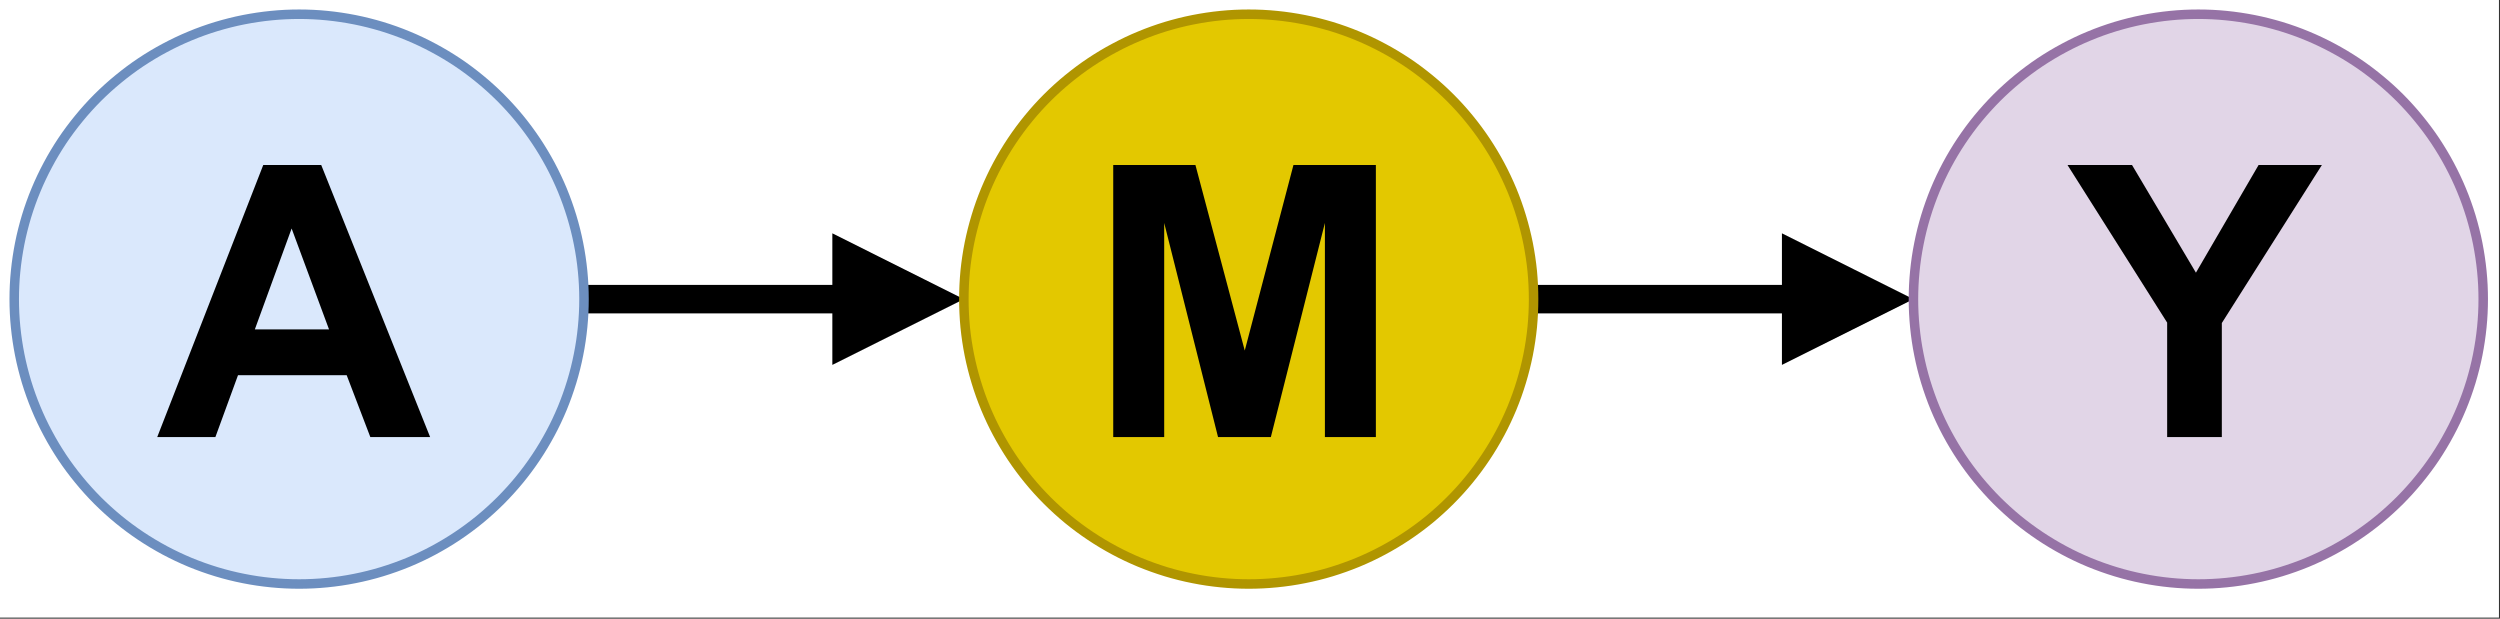 <?xml version="1.0" encoding="UTF-8"?>
<svg xmlns="http://www.w3.org/2000/svg" xmlns:xlink="http://www.w3.org/1999/xlink" width="190.08" height="47.04" viewBox="0 0 190.08 47.04">
<rect x="0" y="0" width="190.08" height="47.04" fill="#333333" stroke="none"/>
<defs>
<g>
<g id="glyph-0-0">
<path d="M 20.75 0 L 16.203 0 L 14.406 -4.703 L 6.141 -4.703 L 4.422 0 L 0 0 L 8.062 -20.688 L 12.469 -20.688 Z M 13.062 -8.188 L 10.219 -15.859 L 7.422 -8.188 Z M 13.062 -8.188 "/>
</g>
<g id="glyph-0-1">
<path d="M 2.047 0 L 2.047 -20.688 L 8.297 -20.688 L 12.047 -6.578 L 15.75 -20.688 L 22.016 -20.688 L 22.016 0 L 18.141 0 L 18.141 -16.281 L 14.031 0 L 10.016 0 L 5.922 -16.281 L 5.922 0 Z M 2.047 0 "/>
</g>
<g id="glyph-0-2">
<path d="M 7.531 0 L 7.531 -8.703 L -0.047 -20.688 L 4.859 -20.688 L 9.719 -12.5 L 14.484 -20.688 L 19.297 -20.688 L 11.688 -8.672 L 11.688 0 Z M 7.531 0 "/>
</g>
</g>
<clipPath id="clip-0">
<path clip-rule="nonzero" d="M 0 0 L 190 0 L 190 46.957 L 0 46.957 Z M 0 0 "/>
</clipPath>
<clipPath id="clip-1">
<path clip-rule="nonzero" d="M 33 0 L 102 0 L 102 45.512 L 33 45.512 Z M 33 0 "/>
</clipPath>
<clipPath id="clip-2">
<path clip-rule="nonzero" d="M 0 0 L 49 0 L 49 45.512 L 0 45.512 Z M 0 0 "/>
</clipPath>
<clipPath id="clip-3">
<path clip-rule="nonzero" d="M 106 0 L 174 0 L 174 45.512 L 106 45.512 Z M 106 0 "/>
</clipPath>
<clipPath id="clip-4">
<path clip-rule="nonzero" d="M 69 0 L 121 0 L 121 45.512 L 69 45.512 Z M 69 0 "/>
</clipPath>
<clipPath id="clip-5">
<path clip-rule="nonzero" d="M 141 0 L 190 0 L 190 45.512 L 141 45.512 Z M 141 0 "/>
</clipPath>
</defs>
<g clip-path="url(#clip-0)">
<path fill-rule="nonzero" fill="rgb(100%, 100%, 100%)" fill-opacity="1" d="M 0 0 L 190 0 L 190 46.957 L 0 46.957 Z M 0 0 "/>
</g>
<path fill="none" stroke-width="3" stroke-linecap="butt" stroke-linejoin="miter" stroke="rgb(0%, 0%, 0%)" stroke-opacity="1" stroke-miterlimit="10" d="M 61 31.002 L 88.652 31.002 " transform="matrix(0.722, 0, 0, 0.722, 0.361, 0.361)"/>
<path fill-rule="nonzero" fill="rgb(0%, 0%, 0%)" fill-opacity="1" d="M 70.906 22.758 L 64.406 26.008 L 64.406 19.504 Z M 70.906 22.758 "/>
<g clip-path="url(#clip-1)">
<path fill="none" stroke-width="3" stroke-linecap="butt" stroke-linejoin="miter" stroke="rgb(0%, 0%, 0%)" stroke-opacity="1" stroke-miterlimit="10" d="M 97.649 31.002 L 88.652 35.5 L 88.652 26.498 Z M 97.649 31.002 " transform="matrix(0.722, 0, 0, 0.722, 0.361, 0.361)"/>
</g>
<path fill-rule="nonzero" fill="rgb(85.489%, 90.979%, 98.819%)" fill-opacity="1" d="M 44.43 22.758 C 44.43 23.465 44.395 24.176 44.324 24.883 C 44.254 25.586 44.152 26.289 44.012 26.984 C 43.875 27.68 43.703 28.367 43.496 29.047 C 43.289 29.727 43.051 30.395 42.781 31.051 C 42.508 31.707 42.207 32.348 41.871 32.973 C 41.535 33.598 41.172 34.207 40.777 34.797 C 40.383 35.387 39.961 35.957 39.512 36.504 C 39.059 37.055 38.582 37.578 38.082 38.082 C 37.578 38.582 37.055 39.059 36.504 39.512 C 35.957 39.961 35.387 40.383 34.797 40.777 C 34.207 41.172 33.598 41.535 32.973 41.871 C 32.348 42.207 31.707 42.508 31.051 42.781 C 30.395 43.051 29.727 43.289 29.047 43.496 C 28.367 43.703 27.68 43.875 26.984 44.012 C 26.289 44.152 25.586 44.254 24.883 44.324 C 24.176 44.395 23.465 44.43 22.758 44.43 C 22.047 44.43 21.34 44.395 20.633 44.324 C 19.926 44.254 19.227 44.152 18.527 44.012 C 17.832 43.875 17.145 43.703 16.465 43.496 C 15.785 43.289 15.117 43.051 14.461 42.781 C 13.809 42.508 13.168 42.207 12.539 41.871 C 11.914 41.535 11.305 41.172 10.715 40.777 C 10.125 40.383 9.555 39.961 9.008 39.512 C 8.457 39.059 7.934 38.582 7.43 38.082 C 6.93 37.578 6.453 37.055 6.004 36.504 C 5.555 35.957 5.129 35.387 4.734 34.797 C 4.344 34.207 3.977 33.598 3.645 32.973 C 3.309 32.348 3.004 31.707 2.734 31.051 C 2.461 30.395 2.223 29.727 2.016 29.047 C 1.812 28.367 1.637 27.68 1.5 26.984 C 1.363 26.289 1.258 25.586 1.188 24.883 C 1.117 24.176 1.082 23.465 1.082 22.758 C 1.082 22.047 1.117 21.34 1.188 20.633 C 1.258 19.926 1.363 19.227 1.5 18.527 C 1.637 17.832 1.812 17.145 2.016 16.465 C 2.223 15.785 2.461 15.117 2.734 14.461 C 3.004 13.809 3.309 13.168 3.645 12.539 C 3.977 11.914 4.344 11.305 4.734 10.715 C 5.129 10.125 5.555 9.555 6.004 9.008 C 6.453 8.457 6.93 7.934 7.43 7.43 C 7.934 6.93 8.457 6.453 9.008 6.004 C 9.555 5.555 10.125 5.129 10.715 4.734 C 11.305 4.344 11.914 3.977 12.539 3.645 C 13.168 3.309 13.809 3.004 14.461 2.734 C 15.117 2.461 15.785 2.223 16.465 2.016 C 17.145 1.812 17.832 1.637 18.527 1.5 C 19.227 1.363 19.926 1.258 20.633 1.188 C 21.34 1.117 22.047 1.082 22.758 1.082 C 23.465 1.082 24.176 1.117 24.883 1.188 C 25.586 1.258 26.289 1.363 26.984 1.5 C 27.68 1.637 28.367 1.812 29.047 2.016 C 29.727 2.223 30.395 2.461 31.051 2.734 C 31.707 3.004 32.348 3.309 32.973 3.645 C 33.598 3.977 34.207 4.344 34.797 4.734 C 35.387 5.129 35.957 5.555 36.504 6.004 C 37.055 6.453 37.578 6.93 38.082 7.43 C 38.582 7.934 39.059 8.457 39.512 9.008 C 39.961 9.555 40.383 10.125 40.777 10.715 C 41.172 11.305 41.535 11.914 41.871 12.539 C 42.207 13.168 42.508 13.809 42.781 14.461 C 43.051 15.117 43.289 15.785 43.496 16.465 C 43.703 17.145 43.875 17.832 44.012 18.527 C 44.152 19.227 44.254 19.926 44.324 20.633 C 44.395 21.34 44.43 22.047 44.43 22.758 Z M 44.43 22.758 "/>
<g clip-path="url(#clip-2)">
<path fill="none" stroke-width="1" stroke-linecap="butt" stroke-linejoin="miter" stroke="rgb(42.349%, 55.688%, 74.899%)" stroke-opacity="1" stroke-miterlimit="4" d="M 61 31.002 C 61 31.98 60.951 32.964 60.854 33.943 C 60.757 34.916 60.616 35.89 60.421 36.852 C 60.232 37.815 59.994 38.766 59.708 39.707 C 59.421 40.648 59.091 41.572 58.718 42.481 C 58.34 43.389 57.923 44.276 57.458 45.141 C 56.993 46.006 56.491 46.85 55.944 47.666 C 55.398 48.483 54.814 49.272 54.193 50.029 C 53.565 50.791 52.906 51.516 52.214 52.214 C 51.516 52.906 50.791 53.565 50.029 54.193 C 49.272 54.814 48.483 55.398 47.666 55.944 C 46.85 56.491 46.006 56.993 45.141 57.458 C 44.276 57.923 43.389 58.34 42.481 58.718 C 41.572 59.091 40.648 59.421 39.707 59.708 C 38.766 59.994 37.815 60.232 36.852 60.421 C 35.89 60.616 34.916 60.757 33.943 60.854 C 32.964 60.951 31.98 61 31.002 61 C 30.018 61 29.039 60.951 28.06 60.854 C 27.081 60.757 26.114 60.616 25.146 60.421 C 24.183 60.232 23.232 59.994 22.291 59.708 C 21.35 59.421 20.425 59.091 19.517 58.718 C 18.614 58.34 17.727 57.923 16.857 57.458 C 15.992 56.993 15.148 56.491 14.332 55.944 C 13.515 55.398 12.726 54.814 11.969 54.193 C 11.206 53.565 10.482 52.906 9.784 52.214 C 9.092 51.516 8.432 50.791 7.811 50.029 C 7.189 49.272 6.599 48.483 6.053 47.666 C 5.513 46.85 5.004 46.006 4.545 45.141 C 4.08 44.276 3.658 43.389 3.285 42.481 C 2.906 41.572 2.577 40.648 2.29 39.707 C 2.009 38.766 1.766 37.815 1.576 36.852 C 1.387 35.89 1.241 34.916 1.144 33.943 C 1.046 32.964 0.998 31.98 0.998 31.002 C 0.998 30.018 1.046 29.039 1.144 28.06 C 1.241 27.081 1.387 26.114 1.576 25.146 C 1.766 24.183 2.009 23.232 2.29 22.291 C 2.577 21.35 2.906 20.425 3.285 19.517 C 3.658 18.614 4.08 17.727 4.545 16.857 C 5.004 15.992 5.513 15.148 6.053 14.332 C 6.599 13.515 7.189 12.726 7.811 11.969 C 8.432 11.206 9.092 10.482 9.784 9.784 C 10.482 9.092 11.206 8.432 11.969 7.811 C 12.726 7.189 13.515 6.599 14.332 6.053 C 15.148 5.513 15.992 5.004 16.857 4.545 C 17.727 4.08 18.614 3.658 19.517 3.285 C 20.425 2.906 21.35 2.577 22.291 2.29 C 23.232 2.009 24.183 1.766 25.146 1.576 C 26.114 1.387 27.081 1.241 28.06 1.144 C 29.039 1.046 30.018 0.998 31.002 0.998 C 31.98 0.998 32.964 1.046 33.943 1.144 C 34.916 1.241 35.89 1.387 36.852 1.576 C 37.815 1.766 38.766 2.009 39.707 2.29 C 40.648 2.577 41.572 2.906 42.481 3.285 C 43.389 3.658 44.276 4.08 45.141 4.545 C 46.006 5.004 46.85 5.513 47.666 6.053 C 48.483 6.599 49.272 7.189 50.029 7.811 C 50.791 8.432 51.516 9.092 52.214 9.784 C 52.906 10.482 53.565 11.206 54.193 11.969 C 54.814 12.726 55.398 13.515 55.944 14.332 C 56.491 15.148 56.993 15.992 57.458 16.857 C 57.923 17.727 58.34 18.614 58.718 19.517 C 59.091 20.425 59.421 21.35 59.708 22.291 C 59.994 23.232 60.232 24.183 60.421 25.146 C 60.616 26.114 60.757 27.081 60.854 28.06 C 60.951 29.039 61 30.018 61 31.002 Z M 61 31.002 " transform="matrix(0.722, 0, 0, 0.722, 0.361, 0.361)"/>
</g>
<g fill="rgb(0%, 0%, 0%)" fill-opacity="1">
<use xlink:href="#glyph-0-0" x="11.954" y="33.232"/>
</g>
<path fill="none" stroke-width="3" stroke-linecap="butt" stroke-linejoin="miter" stroke="rgb(0%, 0%, 0%)" stroke-opacity="1" stroke-miterlimit="10" d="M 160.998 31.002 L 188.65 31.002 " transform="matrix(0.722, 0, 0, 0.722, 0.361, 0.361)"/>
<path fill-rule="nonzero" fill="rgb(0%, 0%, 0%)" fill-opacity="1" d="M 143.148 22.758 L 136.648 26.008 L 136.648 19.504 Z M 143.148 22.758 "/>
<g clip-path="url(#clip-3)">
<path fill="none" stroke-width="3" stroke-linecap="butt" stroke-linejoin="miter" stroke="rgb(0%, 0%, 0%)" stroke-opacity="1" stroke-miterlimit="10" d="M 197.648 31.002 L 188.65 35.5 L 188.65 26.498 Z M 197.648 31.002 " transform="matrix(0.722, 0, 0, 0.722, 0.361, 0.361)"/>
</g>
<path fill-rule="nonzero" fill="rgb(89.02%, 78.429%, 0%)" fill-opacity="1" d="M 116.672 22.758 C 116.672 23.465 116.637 24.176 116.57 24.883 C 116.5 25.586 116.395 26.289 116.258 26.984 C 116.117 27.68 115.945 28.367 115.738 29.047 C 115.535 29.727 115.293 30.395 115.023 31.051 C 114.75 31.707 114.449 32.348 114.113 32.973 C 113.777 33.598 113.414 34.207 113.02 34.797 C 112.625 35.387 112.203 35.957 111.754 36.504 C 111.305 37.055 110.828 37.578 110.324 38.082 C 109.824 38.582 109.297 39.059 108.75 39.512 C 108.199 39.961 107.633 40.383 107.039 40.777 C 106.449 41.172 105.844 41.535 105.215 41.871 C 104.59 42.207 103.949 42.508 103.293 42.781 C 102.637 43.051 101.969 43.289 101.293 43.496 C 100.613 43.703 99.926 43.875 99.227 44.012 C 98.531 44.152 97.832 44.254 97.125 44.324 C 96.418 44.395 95.711 44.43 95 44.43 C 94.289 44.43 93.582 44.395 92.875 44.324 C 92.168 44.254 91.469 44.152 90.773 44.012 C 90.074 43.875 89.387 43.703 88.707 43.496 C 88.031 43.289 87.363 43.051 86.707 42.781 C 86.051 42.508 85.41 42.207 84.785 41.871 C 84.156 41.535 83.551 41.172 82.961 40.777 C 82.367 40.383 81.801 39.961 81.25 39.512 C 80.703 39.059 80.176 38.582 79.676 38.082 C 79.172 37.578 78.695 37.055 78.246 36.504 C 77.797 35.957 77.375 35.387 76.98 34.797 C 76.586 34.207 76.223 33.598 75.887 32.973 C 75.551 32.348 75.25 31.707 74.977 31.051 C 74.707 30.395 74.465 29.727 74.262 29.047 C 74.055 28.367 73.883 27.68 73.742 26.984 C 73.605 26.289 73.5 25.586 73.43 24.883 C 73.363 24.176 73.328 23.465 73.328 22.758 C 73.328 22.047 73.363 21.34 73.43 20.633 C 73.5 19.926 73.605 19.227 73.742 18.527 C 73.883 17.832 74.055 17.145 74.262 16.465 C 74.465 15.785 74.707 15.117 74.977 14.461 C 75.25 13.809 75.551 13.168 75.887 12.539 C 76.223 11.914 76.586 11.305 76.98 10.715 C 77.375 10.125 77.797 9.555 78.246 9.008 C 78.695 8.457 79.172 7.934 79.676 7.43 C 80.176 6.93 80.703 6.453 81.25 6.004 C 81.801 5.555 82.367 5.129 82.961 4.734 C 83.551 4.344 84.156 3.977 84.785 3.645 C 85.41 3.309 86.051 3.004 86.707 2.734 C 87.363 2.461 88.031 2.223 88.707 2.016 C 89.387 1.812 90.074 1.637 90.773 1.5 C 91.469 1.363 92.168 1.258 92.875 1.188 C 93.582 1.117 94.289 1.082 95 1.082 C 95.711 1.082 96.418 1.117 97.125 1.188 C 97.832 1.258 98.531 1.363 99.227 1.5 C 99.926 1.637 100.613 1.812 101.293 2.016 C 101.969 2.223 102.637 2.461 103.293 2.734 C 103.949 3.004 104.59 3.309 105.215 3.645 C 105.844 3.977 106.449 4.344 107.039 4.734 C 107.633 5.129 108.199 5.555 108.75 6.004 C 109.297 6.453 109.824 6.93 110.324 7.43 C 110.828 7.934 111.305 8.457 111.754 9.008 C 112.203 9.555 112.625 10.125 113.02 10.715 C 113.414 11.305 113.777 11.914 114.113 12.539 C 114.449 13.168 114.75 13.809 115.023 14.461 C 115.293 15.117 115.535 15.785 115.738 16.465 C 115.945 17.145 116.117 17.832 116.258 18.527 C 116.395 19.227 116.5 19.926 116.57 20.633 C 116.637 21.34 116.672 22.047 116.672 22.758 Z M 116.672 22.758 "/>
<g clip-path="url(#clip-4)">
<path fill="none" stroke-width="1" stroke-linecap="butt" stroke-linejoin="miter" stroke="rgb(69.019%, 58.429%, 0%)" stroke-opacity="1" stroke-miterlimit="4" d="M 160.998 31.002 C 160.998 31.98 160.95 32.964 160.858 33.943 C 160.761 34.916 160.615 35.89 160.425 36.852 C 160.231 37.815 159.993 38.766 159.706 39.707 C 159.425 40.648 159.09 41.572 158.717 42.481 C 158.338 43.389 157.922 44.276 157.457 45.141 C 156.992 46.006 156.489 46.85 155.943 47.666 C 155.397 48.483 154.813 49.272 154.191 50.029 C 153.569 50.791 152.909 51.516 152.212 52.214 C 151.52 52.906 150.79 53.565 150.033 54.193 C 149.271 54.814 148.486 55.398 147.665 55.944 C 146.848 56.491 146.01 56.993 145.14 57.458 C 144.274 57.923 143.388 58.34 142.479 58.718 C 141.571 59.091 140.646 59.421 139.711 59.708 C 138.77 59.994 137.818 60.232 136.85 60.421 C 135.888 60.616 134.92 60.757 133.941 60.854 C 132.963 60.951 131.984 61 131 61 C 130.016 61 129.037 60.951 128.059 60.854 C 127.08 60.757 126.112 60.616 125.15 60.421 C 124.182 60.232 123.23 59.994 122.289 59.708 C 121.354 59.421 120.429 59.091 119.521 58.718 C 118.612 58.34 117.726 57.923 116.861 57.458 C 115.99 56.993 115.152 56.491 114.335 55.944 C 113.514 55.398 112.73 54.814 111.967 54.193 C 111.21 53.565 110.48 52.906 109.788 52.214 C 109.091 51.516 108.431 50.791 107.809 50.029 C 107.187 49.272 106.603 48.483 106.057 47.666 C 105.511 46.85 105.008 46.006 104.543 45.141 C 104.078 44.276 103.662 43.389 103.283 42.481 C 102.91 41.572 102.575 40.648 102.294 39.707 C 102.007 38.766 101.769 37.815 101.575 36.852 C 101.385 35.89 101.239 34.916 101.142 33.943 C 101.05 32.964 101.002 31.98 101.002 31.002 C 101.002 30.018 101.05 29.039 101.142 28.06 C 101.239 27.081 101.385 26.114 101.575 25.146 C 101.769 24.183 102.007 23.232 102.294 22.291 C 102.575 21.35 102.91 20.425 103.283 19.517 C 103.662 18.614 104.078 17.727 104.543 16.857 C 105.008 15.992 105.511 15.148 106.057 14.332 C 106.603 13.515 107.187 12.726 107.809 11.969 C 108.431 11.206 109.091 10.482 109.788 9.784 C 110.48 9.092 111.21 8.432 111.967 7.811 C 112.73 7.189 113.514 6.599 114.335 6.053 C 115.152 5.513 115.99 5.004 116.861 4.545 C 117.726 4.08 118.612 3.658 119.521 3.285 C 120.429 2.906 121.354 2.577 122.289 2.29 C 123.23 2.009 124.182 1.766 125.15 1.576 C 126.112 1.387 127.08 1.241 128.059 1.144 C 129.037 1.046 130.016 0.998 131 0.998 C 131.984 0.998 132.963 1.046 133.941 1.144 C 134.92 1.241 135.888 1.387 136.85 1.576 C 137.818 1.766 138.77 2.009 139.711 2.29 C 140.646 2.577 141.571 2.906 142.479 3.285 C 143.388 3.658 144.274 4.08 145.14 4.545 C 146.01 5.004 146.848 5.513 147.665 6.053 C 148.486 6.599 149.271 7.189 150.033 7.811 C 150.79 8.432 151.52 9.092 152.212 9.784 C 152.909 10.482 153.569 11.206 154.191 11.969 C 154.813 12.726 155.397 13.515 155.943 14.332 C 156.489 15.148 156.992 15.992 157.457 16.857 C 157.922 17.727 158.338 18.614 158.717 19.517 C 159.09 20.425 159.425 21.35 159.706 22.291 C 159.993 23.232 160.231 24.183 160.425 25.146 C 160.615 26.114 160.761 27.081 160.858 28.06 C 160.95 29.039 160.998 30.018 160.998 31.002 Z M 160.998 31.002 " transform="matrix(0.722, 0, 0, 0.722, 0.361, 0.361)"/>
</g>
<g fill="rgb(0%, 0%, 0%)" fill-opacity="1">
<use xlink:href="#glyph-0-1" x="82.594" y="33.232"/>
</g>
<path fill-rule="nonzero" fill="rgb(88.239%, 83.53%, 90.59%)" fill-opacity="1" d="M 188.918 22.758 C 188.918 23.465 188.883 24.176 188.812 24.883 C 188.742 25.586 188.637 26.289 188.5 26.984 C 188.363 27.68 188.188 28.367 187.984 29.047 C 187.777 29.727 187.539 30.395 187.266 31.051 C 186.996 31.707 186.691 32.348 186.355 32.973 C 186.023 33.598 185.656 34.207 185.266 34.797 C 184.871 35.387 184.445 35.957 183.996 36.504 C 183.547 37.055 183.07 37.578 182.57 38.082 C 182.066 38.582 181.543 39.059 180.992 39.512 C 180.445 39.961 179.875 40.383 179.285 40.777 C 178.695 41.172 178.086 41.535 177.461 41.871 C 176.832 42.207 176.191 42.508 175.539 42.781 C 174.883 43.051 174.215 43.289 173.535 43.496 C 172.855 43.703 172.168 43.875 171.473 44.012 C 170.773 44.152 170.074 44.254 169.367 44.324 C 168.66 44.395 167.953 44.43 167.242 44.43 C 166.535 44.43 165.824 44.395 165.117 44.324 C 164.414 44.254 163.711 44.152 163.016 44.012 C 162.32 43.875 161.633 43.703 160.953 43.496 C 160.273 43.289 159.605 43.051 158.949 42.781 C 158.293 42.508 157.652 42.207 157.027 41.871 C 156.402 41.535 155.793 41.172 155.203 40.777 C 154.613 40.383 154.043 39.961 153.492 39.512 C 152.945 39.059 152.422 38.582 151.918 38.082 C 151.418 37.578 150.941 37.055 150.488 36.504 C 150.039 35.957 149.617 35.387 149.223 34.797 C 148.828 34.207 148.465 33.598 148.129 32.973 C 147.793 32.348 147.492 31.707 147.219 31.051 C 146.949 30.395 146.711 29.727 146.504 29.047 C 146.297 28.367 146.125 27.68 145.988 26.984 C 145.848 26.289 145.746 25.586 145.676 24.883 C 145.605 24.176 145.57 23.465 145.57 22.758 C 145.57 22.047 145.605 21.34 145.676 20.633 C 145.746 19.926 145.848 19.227 145.988 18.527 C 146.125 17.832 146.297 17.145 146.504 16.465 C 146.711 15.785 146.949 15.117 147.219 14.461 C 147.492 13.809 147.793 13.168 148.129 12.539 C 148.465 11.914 148.828 11.305 149.223 10.715 C 149.617 10.125 150.039 9.555 150.488 9.008 C 150.941 8.457 151.418 7.934 151.918 7.43 C 152.422 6.93 152.945 6.453 153.492 6.004 C 154.043 5.555 154.613 5.129 155.203 4.734 C 155.793 4.344 156.402 3.977 157.027 3.645 C 157.652 3.309 158.293 3.004 158.949 2.734 C 159.605 2.461 160.273 2.223 160.953 2.016 C 161.633 1.812 162.32 1.637 163.016 1.5 C 163.711 1.363 164.414 1.258 165.117 1.188 C 165.824 1.117 166.535 1.082 167.242 1.082 C 167.953 1.082 168.66 1.117 169.367 1.188 C 170.074 1.258 170.773 1.363 171.473 1.5 C 172.168 1.637 172.855 1.812 173.535 2.016 C 174.215 2.223 174.883 2.461 175.539 2.734 C 176.191 3.004 176.832 3.309 177.461 3.645 C 178.086 3.977 178.695 4.344 179.285 4.734 C 179.875 5.129 180.445 5.555 180.992 6.004 C 181.543 6.453 182.066 6.93 182.57 7.43 C 183.07 7.934 183.547 8.457 183.996 9.008 C 184.445 9.555 184.871 10.125 185.266 10.715 C 185.656 11.305 186.023 11.914 186.355 12.539 C 186.691 13.168 186.996 13.809 187.266 14.461 C 187.539 15.117 187.777 15.785 187.984 16.465 C 188.188 17.145 188.363 17.832 188.5 18.527 C 188.637 19.227 188.742 19.926 188.812 20.633 C 188.883 21.34 188.918 22.047 188.918 22.758 Z M 188.918 22.758 "/>
<g clip-path="url(#clip-5)">
<path fill="none" stroke-width="1" stroke-linecap="butt" stroke-linejoin="miter" stroke="rgb(58.82%, 45.099%, 65.099%)" stroke-opacity="1" stroke-miterlimit="4" d="M 261.002 31.002 C 261.002 31.98 260.954 32.964 260.856 33.943 C 260.759 34.916 260.613 35.89 260.424 36.852 C 260.234 37.815 259.991 38.766 259.71 39.707 C 259.423 40.648 259.094 41.572 258.715 42.481 C 258.342 43.389 257.92 44.276 257.455 45.141 C 256.996 46.006 256.487 46.85 255.947 47.666 C 255.401 48.483 254.811 49.272 254.189 50.029 C 253.568 50.791 252.908 51.516 252.216 52.214 C 251.518 52.906 250.794 53.565 250.031 54.193 C 249.274 54.814 248.485 55.398 247.668 55.944 C 246.852 56.491 246.008 56.993 245.143 57.458 C 244.273 57.923 243.386 58.34 242.483 58.718 C 241.575 59.091 240.65 59.421 239.709 59.708 C 238.768 59.994 237.817 60.232 236.854 60.421 C 235.886 60.616 234.919 60.757 233.94 60.854 C 232.961 60.951 231.983 61 230.998 61 C 230.02 61 229.036 60.951 228.057 60.854 C 227.084 60.757 226.11 60.616 225.148 60.421 C 224.186 60.232 223.234 59.994 222.293 59.708 C 221.352 59.421 220.428 59.091 219.519 58.718 C 218.611 58.34 217.724 57.923 216.859 57.458 C 215.994 56.993 215.15 56.491 214.334 55.944 C 213.517 55.398 212.728 54.814 211.966 54.193 C 211.209 53.565 210.484 52.906 209.786 52.214 C 209.094 51.516 208.435 50.791 207.807 50.029 C 207.186 49.272 206.602 48.483 206.056 47.666 C 205.509 46.85 205.007 46.006 204.542 45.141 C 204.077 44.276 203.66 43.389 203.282 42.481 C 202.909 41.572 202.579 40.648 202.292 39.707 C 202.006 38.766 201.768 37.815 201.579 36.852 C 201.384 35.89 201.243 34.916 201.146 33.943 C 201.049 32.964 201 31.98 201 31.002 C 201 30.018 201.049 29.039 201.146 28.06 C 201.243 27.081 201.384 26.114 201.579 25.146 C 201.768 24.183 202.006 23.232 202.292 22.291 C 202.579 21.35 202.909 20.425 203.282 19.517 C 203.66 18.614 204.077 17.727 204.542 16.857 C 205.007 15.992 205.509 15.148 206.056 14.332 C 206.602 13.515 207.186 12.726 207.807 11.969 C 208.435 11.206 209.094 10.482 209.786 9.784 C 210.484 9.092 211.209 8.432 211.966 7.811 C 212.728 7.189 213.517 6.599 214.334 6.053 C 215.15 5.513 215.994 5.004 216.859 4.545 C 217.724 4.08 218.611 3.658 219.519 3.285 C 220.428 2.906 221.352 2.577 222.293 2.29 C 223.234 2.009 224.186 1.766 225.148 1.576 C 226.11 1.387 227.084 1.241 228.057 1.144 C 229.036 1.046 230.02 0.998 230.998 0.998 C 231.983 0.998 232.961 1.046 233.94 1.144 C 234.919 1.241 235.886 1.387 236.854 1.576 C 237.817 1.766 238.768 2.009 239.709 2.29 C 240.65 2.577 241.575 2.906 242.483 3.285 C 243.386 3.658 244.273 4.08 245.143 4.545 C 246.008 5.004 246.852 5.513 247.668 6.053 C 248.485 6.599 249.274 7.189 250.031 7.811 C 250.794 8.432 251.518 9.092 252.216 9.784 C 252.908 10.482 253.568 11.206 254.189 11.969 C 254.811 12.726 255.401 13.515 255.947 14.332 C 256.487 15.148 256.996 15.992 257.455 16.857 C 257.92 17.727 258.342 18.614 258.715 19.517 C 259.094 20.425 259.423 21.35 259.71 22.291 C 259.991 23.232 260.234 24.183 260.424 25.146 C 260.613 26.114 260.759 27.081 260.856 28.06 C 260.954 29.039 261.002 30.018 261.002 31.002 Z M 261.002 31.002 " transform="matrix(0.722, 0, 0, 0.722, 0.361, 0.361)"/>
</g>
<g fill="rgb(0%, 0%, 0%)" fill-opacity="1">
<use xlink:href="#glyph-0-2" x="157.242" y="33.232"/>
</g>
</svg>
